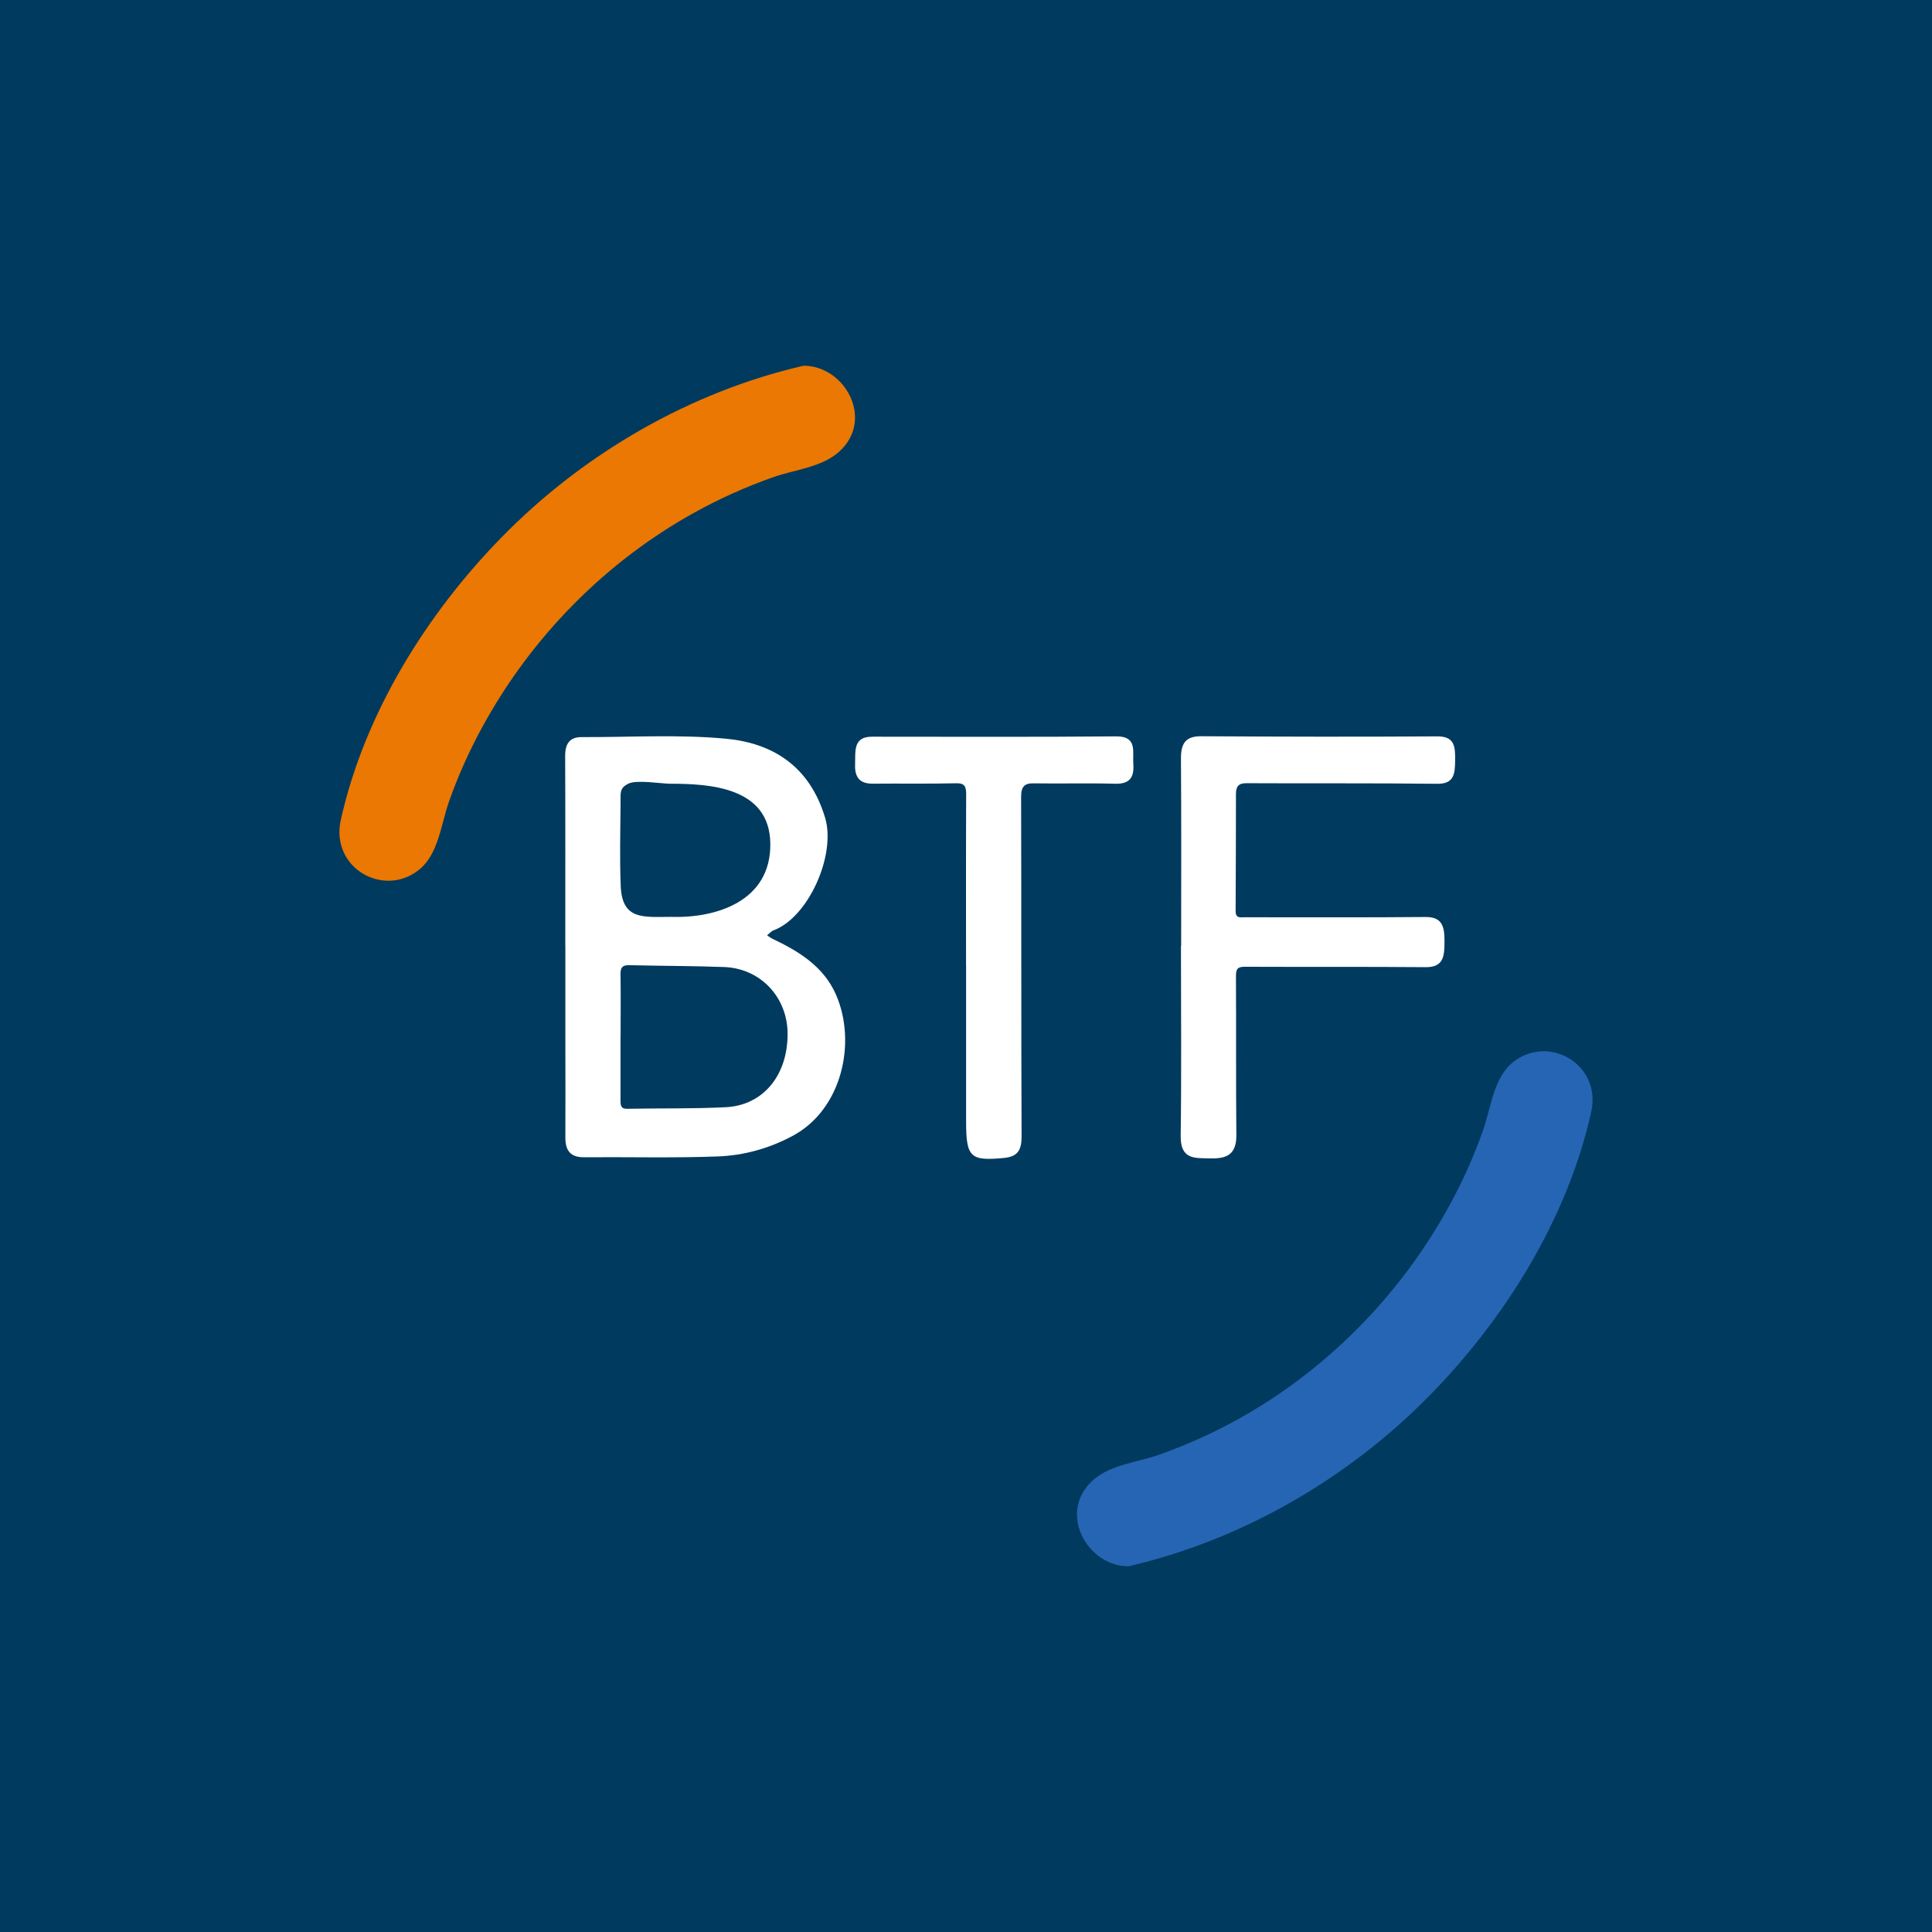 <?xml version="1.0" encoding="UTF-8"?>
<svg id="Layer_1" xmlns="http://www.w3.org/2000/svg" viewBox="0 0 290.81 290.81">
  <defs>
    <style>
      .cls-1 {
        fill: #003a5f;
      }

      .cls-2 {
        fill: #fff;
      }

      .cls-3 {
        fill: #2565b3;
      }

      .cls-4 {
        fill: #eb7802;
      }
    </style>
  </defs>
  <g id="_x38_3vMa2">
    <rect class="cls-1" width="290.81" height="290.81"/>
    <g>
      <path class="cls-3" d="M169.86,235.76c-6.29,0-10.76-8.21-5.28-13.01,2.62-2.3,6.68-2.65,9.82-3.76,4.11-1.45,8.13-3.24,11.97-5.38,13.22-7.33,24.48-18.64,31.95-32.43,1.9-3.51,3.55-7.18,4.89-10.98,1.24-3.5,1.59-8.02,4.6-10.37,5.36-4.18,13.3.4,11.7,7.57-3.6,16.16-13.05,31.13-24.15,42.48-12.49,12.79-28.58,21.98-45.5,25.88Z"/>
      <path class="cls-4" d="M120.95,55.05c6.29,0,10.76,8.21,5.28,13.01-2.62,2.3-6.68,2.65-9.82,3.76-4.11,1.45-8.13,3.24-11.97,5.38-13.22,7.33-24.48,18.64-31.95,32.43-1.9,3.51-3.55,7.18-4.89,10.98-1.24,3.5-1.59,8.02-4.6,10.37-5.36,4.18-13.3-.4-11.7-7.57,3.6-16.16,13.05-31.13,24.15-42.48,12.49-12.79,28.58-21.98,45.5-25.88Z"/>
      <path class="cls-2" d="M85.09,142.34c0-9.53.02-19.06-.02-28.58,0-1.87.73-2.82,2.48-2.81,7.24.03,14.52-.43,21.71.24,6.94.65,12.59,4.04,14.94,11.91,1.67,5.58-2.5,14.97-7.75,16.93-.37.14-.66.5-.99.76.27.17.53.38.82.52,3.93,1.87,7.71,4.15,9.58,8.46,3.08,7.12.92,17.2-6.54,21.2-3.58,1.92-7.39,2.96-11.3,3.1-6.71.25-13.43.07-20.14.12-1.94.01-2.79-.92-2.78-2.97.03-4.83,0-9.67,0-14.5,0-4.79,0-9.57,0-14.36ZM93.4,156.11c0,3.14,0,6.29,0,9.43,0,.76-.01,1.38,1,1.36,4.95-.1,9.92.01,14.86-.24,5.66-.29,9.34-4.86,9.29-11.13-.05-5.46-4.09-9.76-9.54-9.97-4.77-.18-9.56-.16-14.33-.28-.99-.02-1.3.36-1.28,1.39.05,3.14.02,6.29.01,9.43ZM101.02,138.01c6.69.22,15.07-2.29,14.93-11.08-.13-8.46-9.14-8.96-15.03-8.96-1.4,0-5.08-.64-6.34-.01-1.39.69-1.15,1.39-1.17,3.13-.04,4.06-.14,8.18.02,12.24.21,5.21,3.38,4.68,7.59,4.68Z"/>
      <path class="cls-2" d="M177.79,142.36c0-9.39.04-18.77-.03-28.16-.02-2.38.77-3.39,3.05-3.38,11.85.07,23.69.1,35.54.02,2.66-.02,2.7,1.6,2.68,3.64-.02,2.01-.16,3.53-2.71,3.5-9.56-.12-19.13-.04-28.7-.09-1.18,0-1.58.46-1.58,1.63,0,5.87-.02,11.73-.05,17.6,0,1.15.71.95,1.35.95,9.08,0,18.17.04,27.25-.04,2.51-.02,2.85,1.47,2.84,3.62-.01,2.13-.04,3.95-2.81,3.93-9.08-.08-18.17-.02-27.25-.06-1.03,0-1.34.27-1.33,1.42.05,7.98-.02,15.95.06,23.93.03,3.2-1.8,3.55-4.07,3.49-2.16-.06-4.36.23-4.31-3.4.13-9.52.04-19.05.04-28.58h.02Z"/>
      <path class="cls-2" d="M145.41,145.32c0-8.59-.02-17.18.02-25.77,0-1.25-.29-1.69-1.55-1.65-4.17.1-8.34.02-12.51.06-1.88.02-2.74-.88-2.66-2.91.07-1.96-.33-4.16,2.54-4.16,12.25,0,24.49.06,36.74-.05,3.26-.03,2.46,2.29,2.6,4.21.16,2.19-.76,2.98-2.8,2.92-4.04-.12-8.08.01-12.11-.06-1.46-.03-1.98.42-1.98,2.07.05,17.04,0,34.08.07,51.12,0,2.16-.7,3.01-2.67,3.2-5.02.48-5.68-.08-5.68-5.45,0-7.84,0-15.68,0-23.52Z"/>
    </g>
  </g>
</svg>